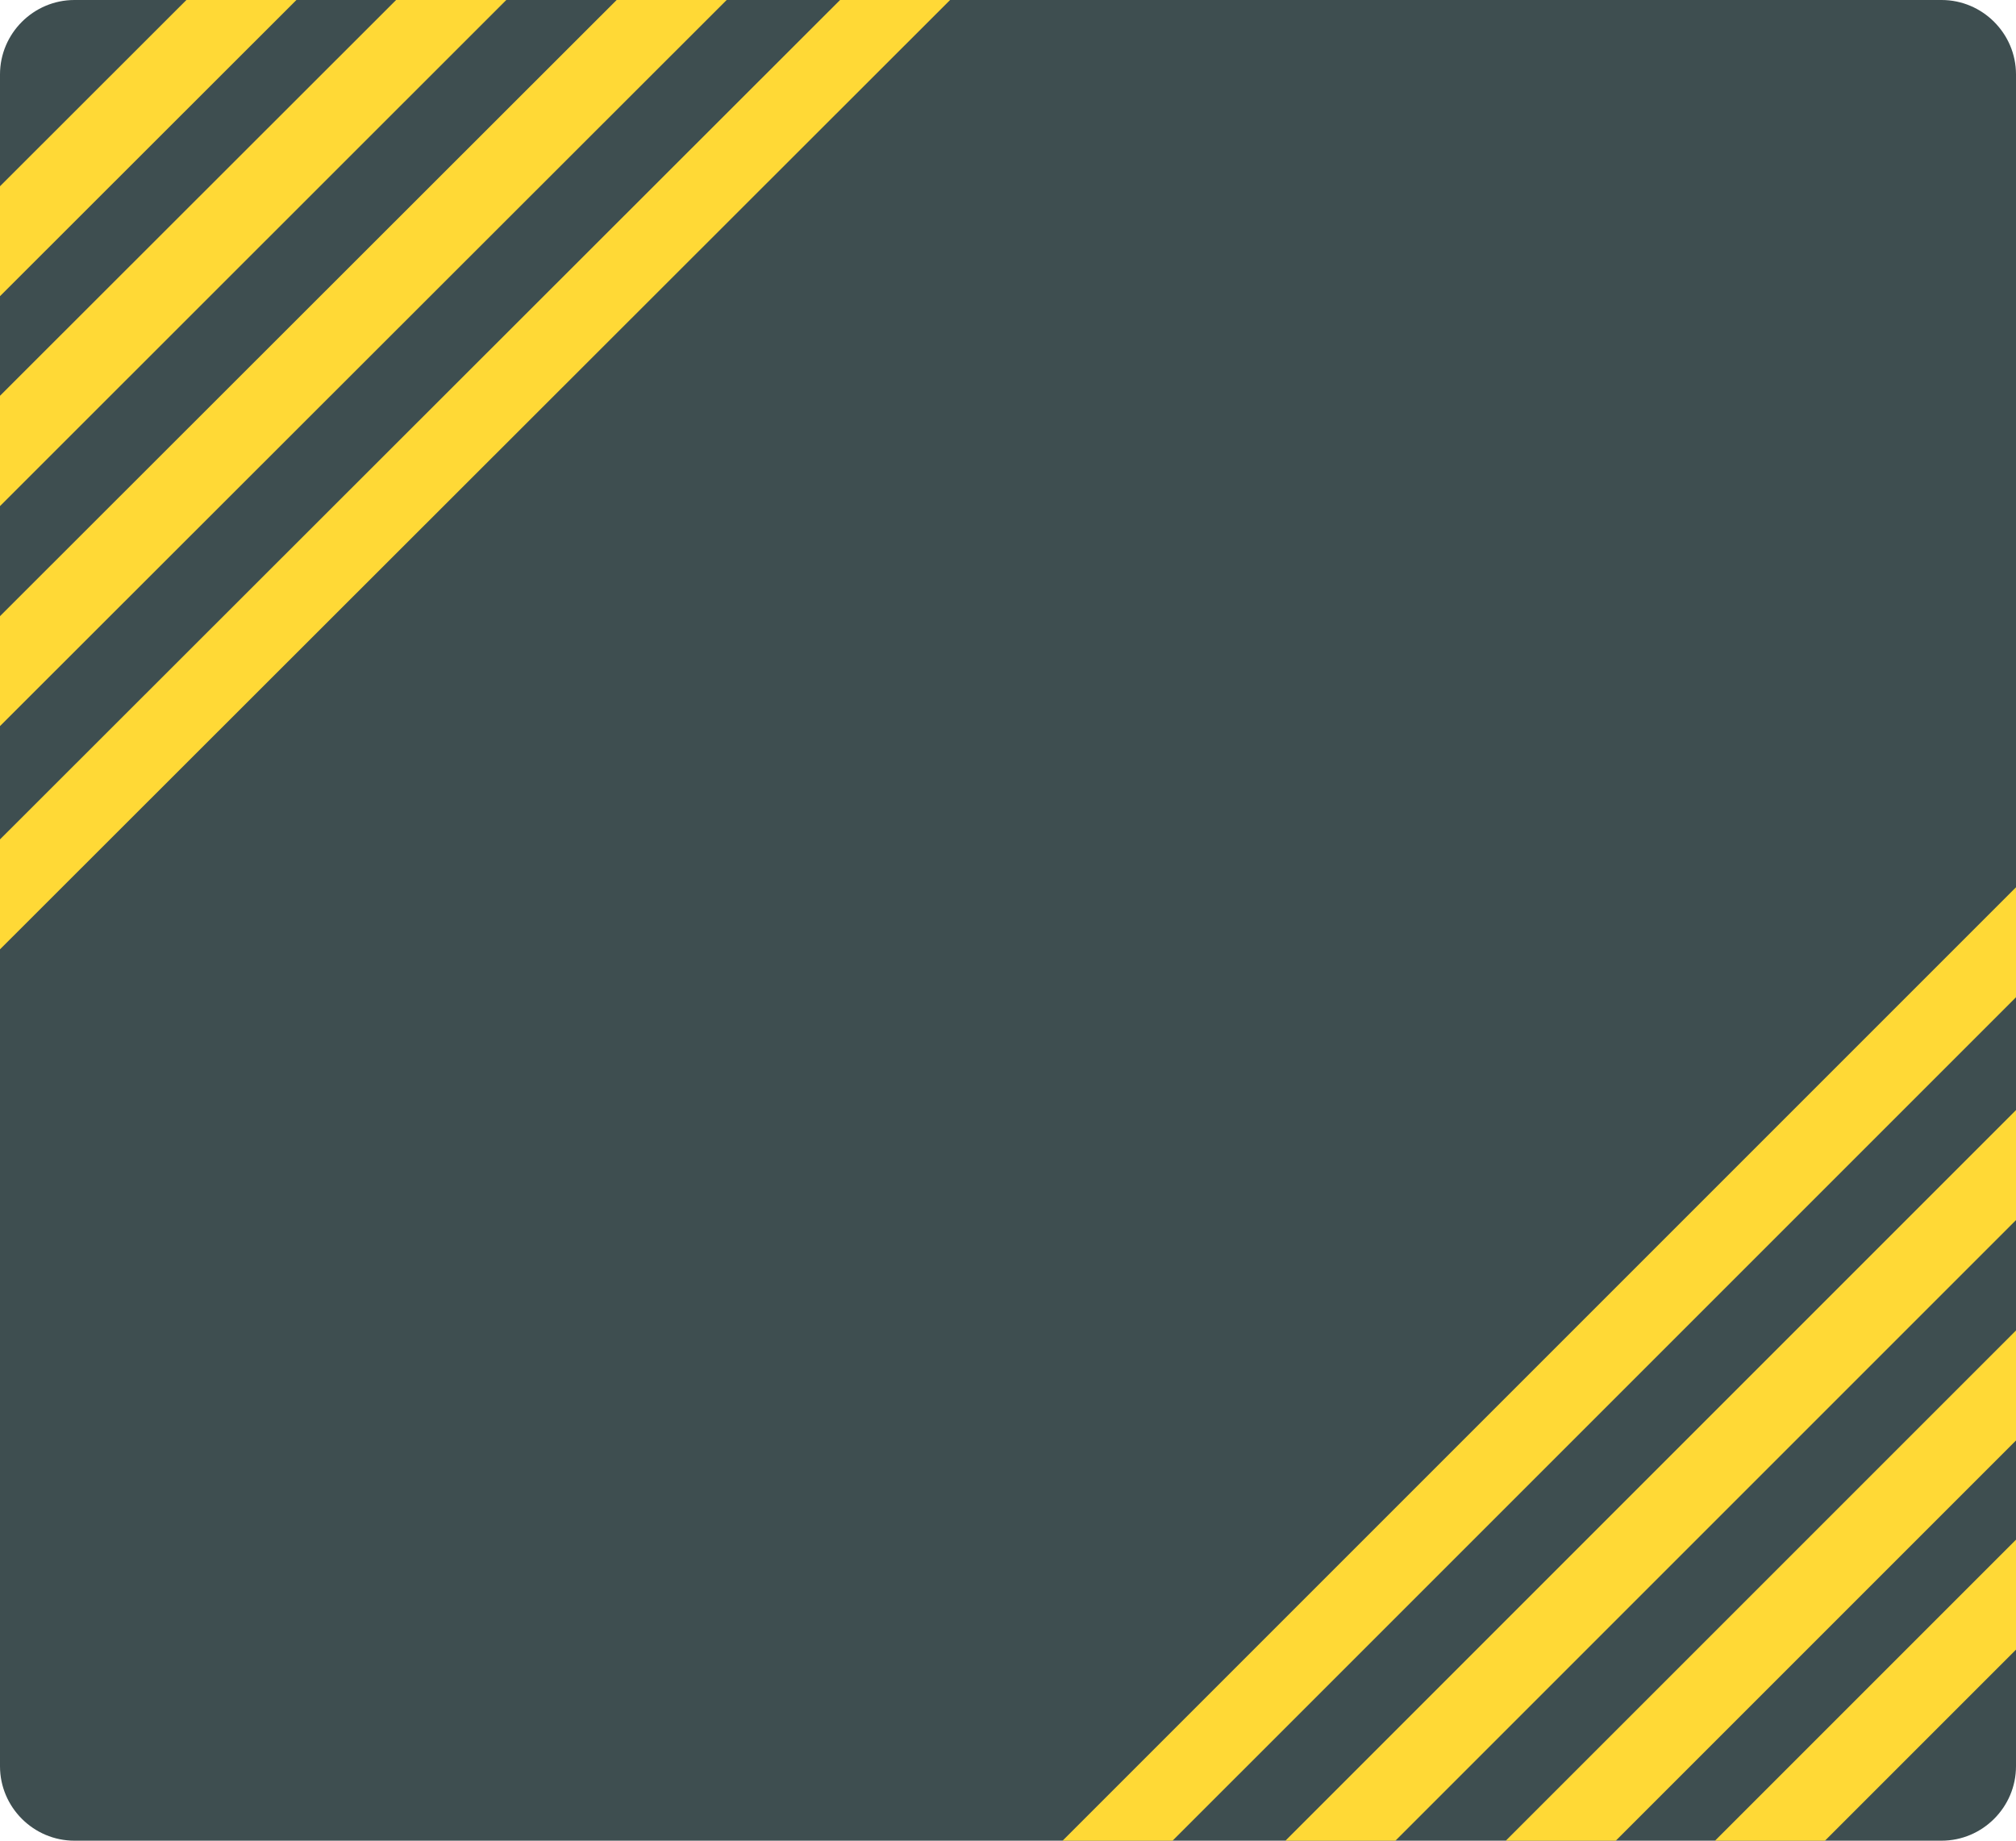 <?xml version="1.0" encoding="utf-8"?>
<!-- Generator: Adobe Illustrator 21.0.1, SVG Export Plug-In . SVG Version: 6.00 Build 0)  -->
<svg version="1.1" id="Box" xmlns="http://www.w3.org/2000/svg" xmlns:xlink="http://www.w3.org/1999/xlink" x="0px" y="0px"
	 viewBox="0 0 487.6 445.2" style="enable-background:new 0 0 487.6 445.2;" xml:space="preserve">
<style type="text/css">
	.st0{fill:#3E4E50;}
	.st1{clip-path:url(#SVGID_2_);fill:#FFD936;}
</style>
<path class="st0" d="M18,0h451.6c9.9,0,18,8.1,18,18v409.2c0,9.9-8.1,18-18,18H18c-9.9,0-18-8.1-18-18V18C0,8.1,8.1,0,18,0z"/>
<g>
	<defs>
		<path id="SVGID_1_" d="M18,0h451.6c9.9,0,18,8.1,18,18v409.2c0,9.9-8.1,18-18,18H18c-9.9,0-18-8.1-18-18V18C0,8.1,8.1,0,18,0z"/>
	</defs>
	<clipPath id="SVGID_2_">
		<use xlink:href="#SVGID_1_"  style="overflow:visible;"/>
	</clipPath>
	<path class="st1" d="M543.6,343L289.1,597.5l-13.3-13.3l254.5-254.5L543.6,343z"/>
	<path class="st1" d="M518.3,317.7L263.8,572.2l-13.3-13.3L505,304.4L518.3,317.7z"/>
	<path class="st1" d="M518.3,264.4L263.8,518.9l-13.3-13.3L505,251.1L518.3,264.4z"/>
	<path class="st1" d="M511.8,217L257.3,471.5L244,458.2l254.5-254.5L511.8,217z"/>
	<path class="st1" d="M-60.2,105.2l254.8-254.6l13.3,13.3L-46.9,118.5L-60.2,105.2z"/>
	<path class="st1" d="M-34.8,130.5L220-124.1l13.3,13.3L-21.5,143.9L-34.8,130.5z"/>
	<path class="st1" d="M-34.8,183.8L220-70.8l13.3,13.3L-21.5,197.1L-34.8,183.8z"/>
	<path class="st1" d="M-28.3,231.3L226.5-23.3L239.8-10L-15,244.6L-28.3,231.3z"/>
</g>
</svg>
